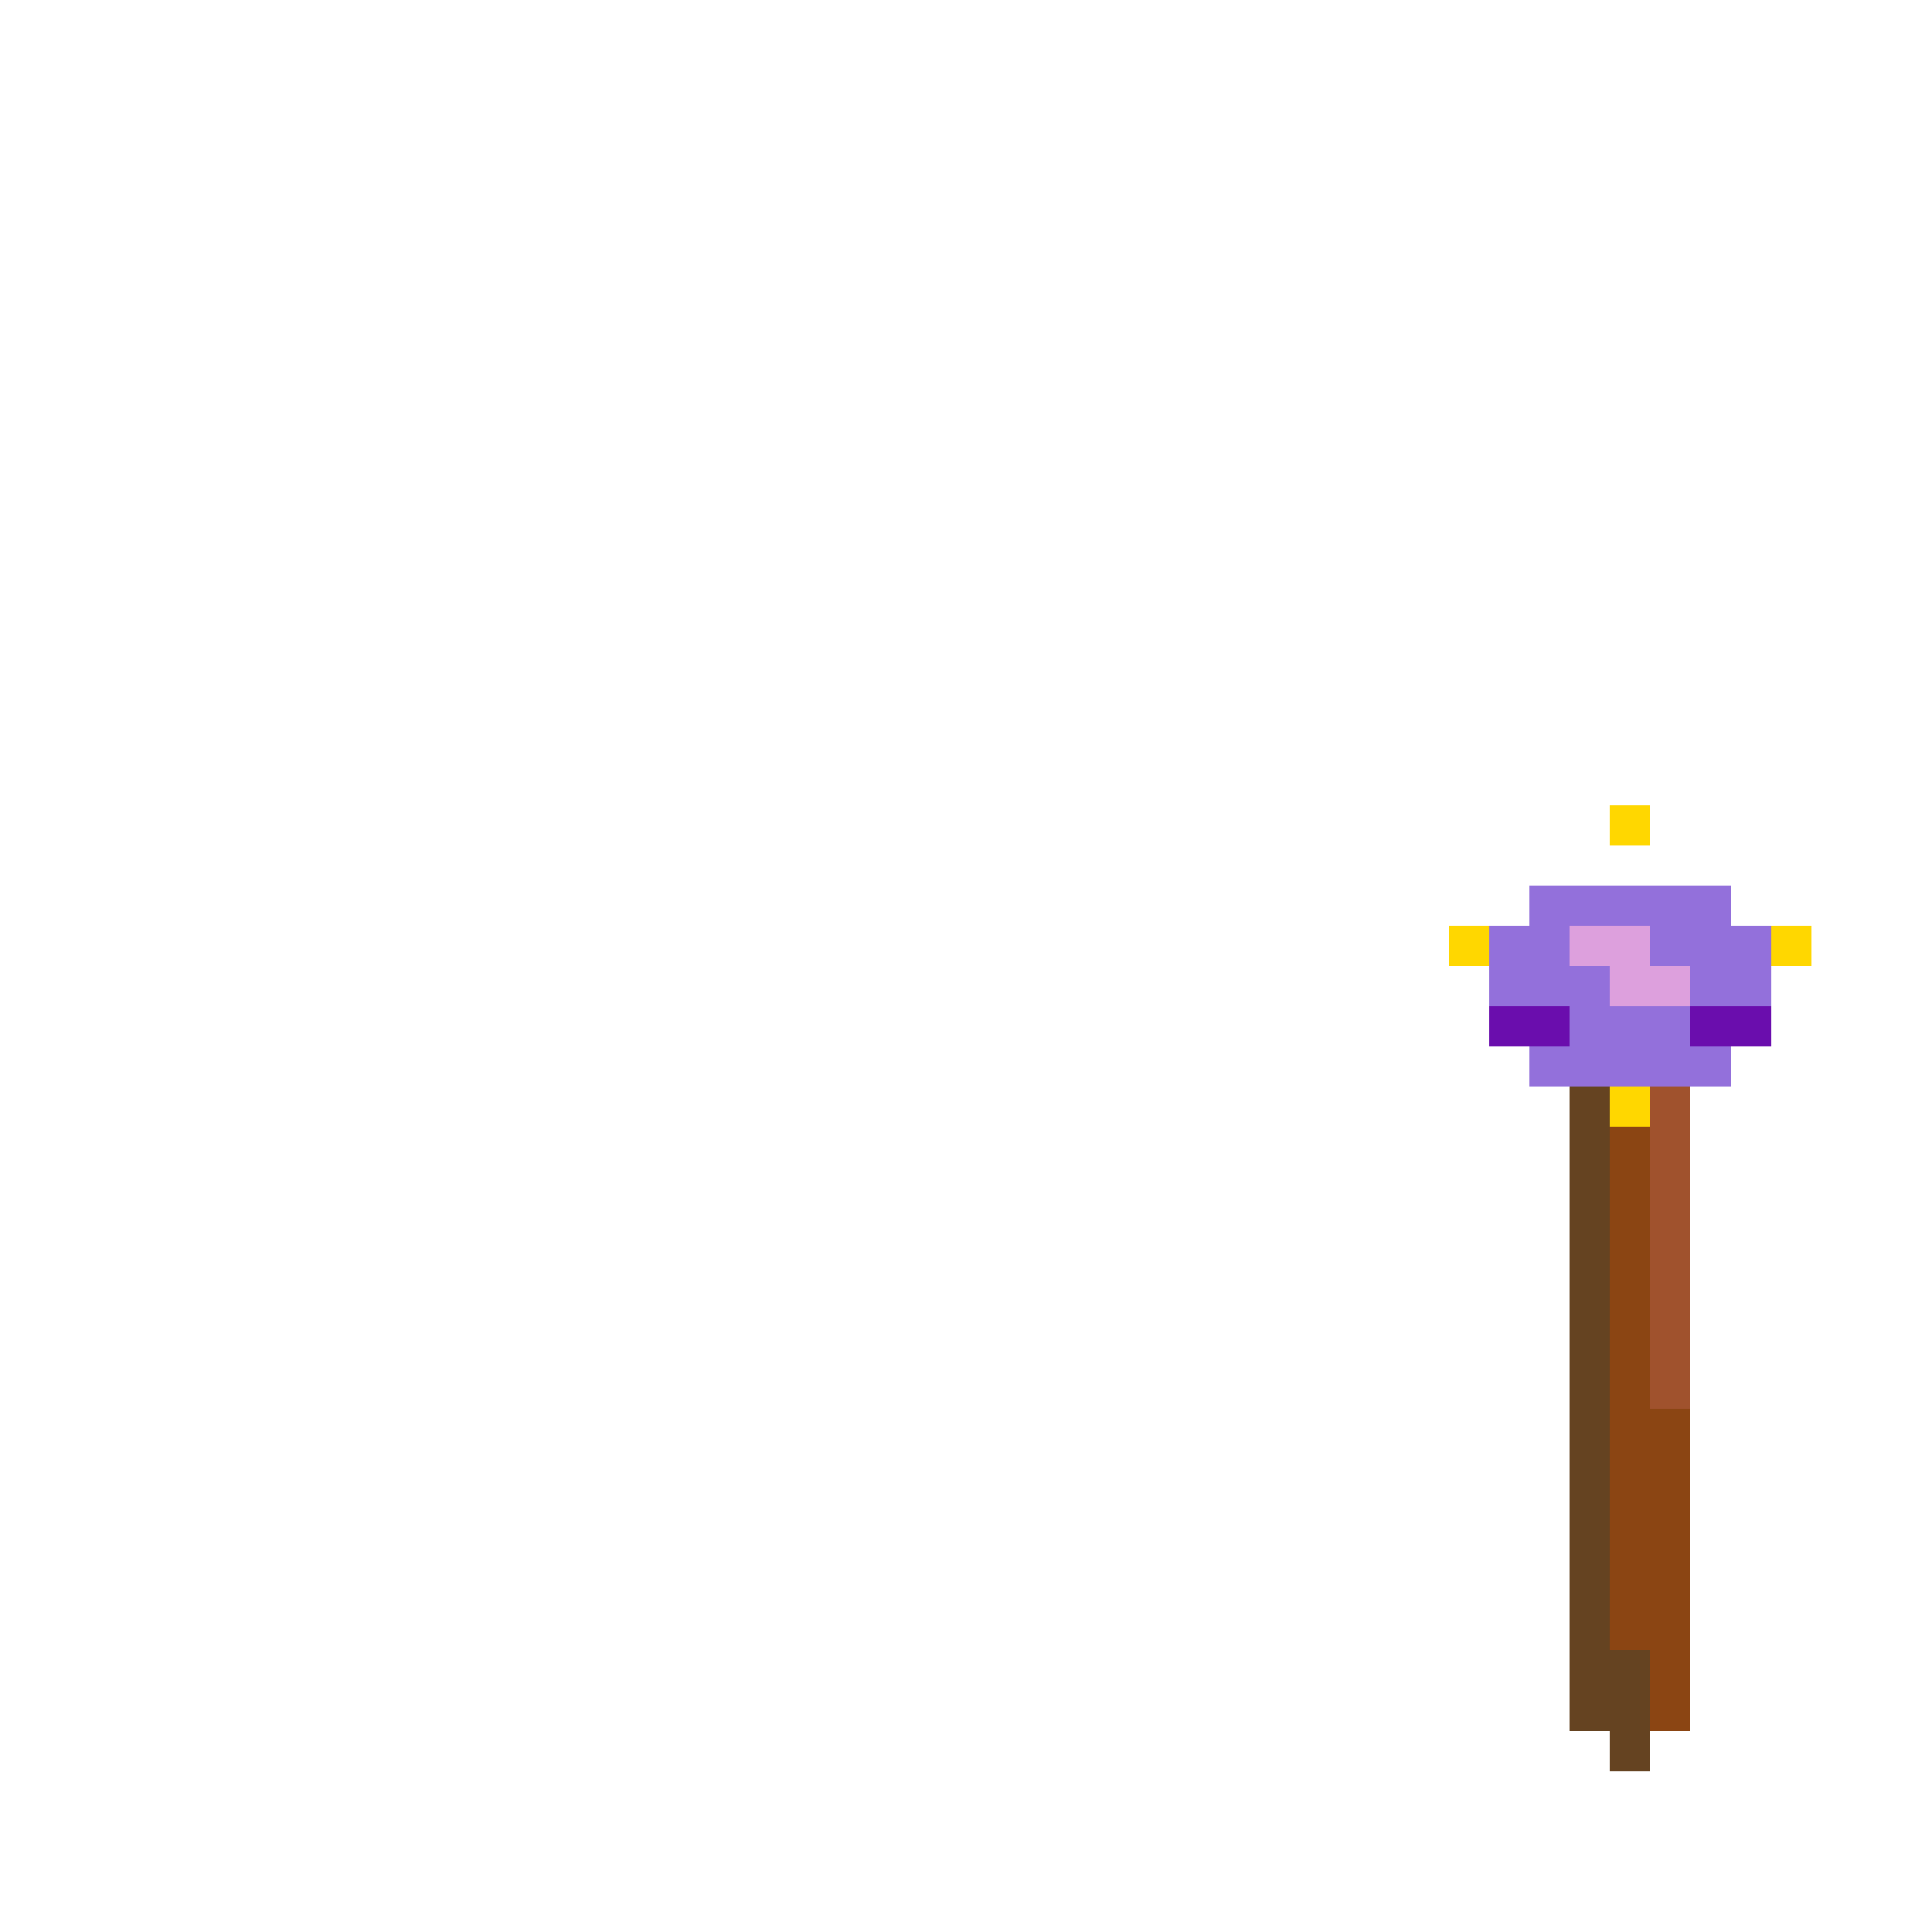 <svg width="768" height="768" viewBox="0 0 48 48" xmlns="http://www.w3.org/2000/svg" shape-rendering="crispEdges"><rect x="40" y="20" width="1" height="1" fill="#FFD700"/><rect x="36" y="23" width="1" height="1" fill="#FFD700"/><rect x="44" y="23" width="1" height="1" fill="#FFD700"/><rect x="40" y="27" width="1" height="1" fill="#FFD700"/><rect x="38" y="22" width="5" height="1" fill="#9370DB"/><rect x="37" y="23" width="2" height="2" fill="#9370DB"/><rect x="41" y="23" width="3" height="1" fill="#9370DB"/><rect x="39" y="24" width="1" height="3" fill="#9370DB"/><rect x="42" y="24" width="2" height="1" fill="#9370DB"/><rect x="40" y="25" width="2" height="2" fill="#9370DB"/><rect x="38" y="26" width="1" height="1" fill="#9370DB"/><rect x="42" y="26" width="1" height="1" fill="#9370DB"/><rect x="39" y="23" width="2" height="1" fill="#DDA0DD"/><rect x="40" y="24" width="2" height="1" fill="#DDA0DD"/><rect x="37" y="25" width="2" height="1" fill="#6A0DAD"/><rect x="42" y="25" width="2" height="1" fill="#6A0DAD"/><rect x="39" y="27" width="1" height="16" fill="#654321"/><rect x="40" y="41" width="1" height="3" fill="#654321"/><rect x="41" y="27" width="1" height="8" fill="#A0522D"/><rect x="40" y="28" width="1" height="13" fill="#8B4513"/><rect x="41" y="35" width="1" height="8" fill="#8B4513"/></svg>